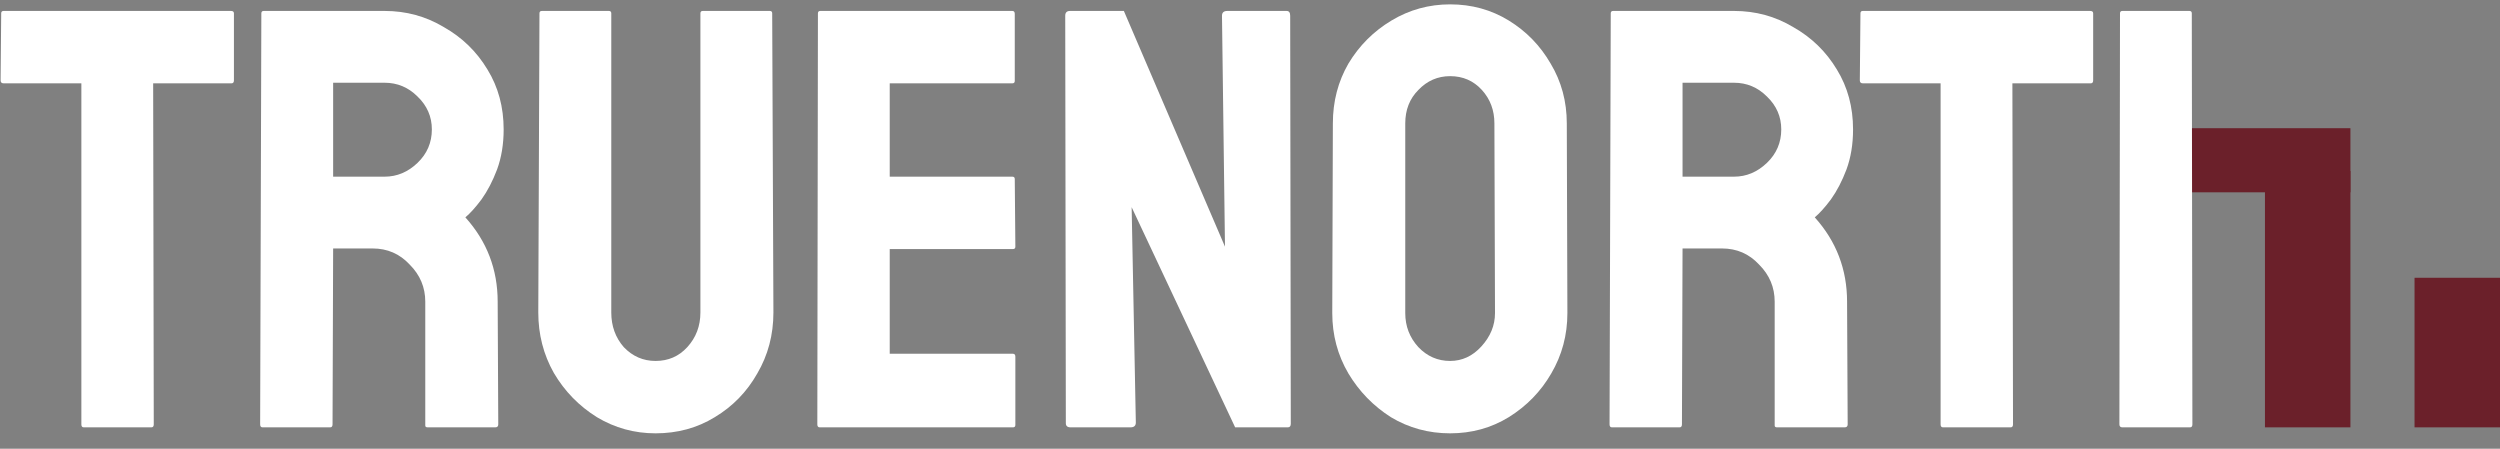 <svg width="117" height="21" viewBox="0 0 117 21" fill="none" xmlns="http://www.w3.org/2000/svg">
<rect x="0" y="0" width="117" height="21" fill="#808080" stroke="none"/>
<path d="M106 8H110V20H106V8Z" fill="#6B202A"/>
<path d="M113 13H117V20H113V13Z" fill="#6B202A"/>
<path d="M100 6H110V9H100V6Z" fill="#6B202A"/>
<path d="M3.92 20C3.845 20 3.808 19.953 3.808 19.86V3.9H0.168C0.074 3.9 0.028 3.853 0.028 3.76L0.056 0.624C0.056 0.549 0.093 0.512 0.168 0.512H10.808C10.901 0.512 10.948 0.549 10.948 0.624V3.76C10.948 3.853 10.911 3.9 10.836 3.9H7.168L7.196 19.86C7.196 19.953 7.159 20 7.084 20H3.92Z" fill="white"/>
<path d="M12.287 20C12.213 20 12.175 19.953 12.175 19.86L12.231 0.624C12.231 0.549 12.268 0.512 12.343 0.512H17.999C19.007 0.512 19.931 0.764 20.771 1.268C21.63 1.753 22.311 2.416 22.815 3.256C23.319 4.077 23.571 5.011 23.571 6.056C23.571 6.747 23.468 7.372 23.263 7.932C23.058 8.473 22.815 8.94 22.535 9.332C22.255 9.705 22.003 9.985 21.779 10.172C22.787 11.292 23.291 12.608 23.291 14.12L23.319 19.86C23.319 19.953 23.273 20 23.179 20H20.015C19.941 20 19.903 19.972 19.903 19.916V14.12C19.903 13.448 19.66 12.869 19.175 12.384C18.709 11.88 18.13 11.628 17.439 11.628H15.591L15.563 19.86C15.563 19.953 15.526 20 15.451 20H12.287ZM15.591 8.268H17.999C18.578 8.268 19.091 8.053 19.539 7.624C19.987 7.195 20.211 6.672 20.211 6.056C20.211 5.459 19.987 4.945 19.539 4.516C19.11 4.087 18.596 3.872 17.999 3.872H15.591V8.268Z" fill="white"/>
<path d="M30.68 20.28C29.69 20.28 28.776 20.028 27.936 19.524C27.096 19.001 26.424 18.311 25.919 17.452C25.434 16.593 25.192 15.651 25.192 14.624L25.247 0.624C25.247 0.549 25.285 0.512 25.36 0.512H28.495C28.57 0.512 28.608 0.549 28.608 0.624V14.624C28.608 15.259 28.803 15.8 29.195 16.248C29.606 16.677 30.101 16.892 30.68 16.892C31.277 16.892 31.771 16.677 32.163 16.248C32.574 15.8 32.779 15.259 32.779 14.624V0.624C32.779 0.549 32.817 0.512 32.892 0.512H36.028C36.102 0.512 36.139 0.549 36.139 0.624L36.196 14.624C36.196 15.669 35.944 16.621 35.44 17.48C34.954 18.339 34.291 19.02 33.452 19.524C32.63 20.028 31.706 20.28 30.68 20.28Z" fill="white"/>
<path d="M38.363 20C38.288 20 38.251 19.953 38.251 19.86L38.279 0.624C38.279 0.549 38.316 0.512 38.391 0.512H47.379C47.453 0.512 47.491 0.559 47.491 0.652V3.788C47.491 3.863 47.453 3.9 47.379 3.9H41.639V8.268H47.379C47.453 8.268 47.491 8.305 47.491 8.38L47.519 11.544C47.519 11.619 47.481 11.656 47.407 11.656H41.639V16.556H47.407C47.481 16.556 47.519 16.603 47.519 16.696V19.888C47.519 19.963 47.481 20 47.407 20H38.363Z" fill="white"/>
<path d="M50.105 20C49.956 20 49.881 19.935 49.881 19.804L49.853 0.736C49.853 0.587 49.928 0.512 50.077 0.512H52.597L57.329 11.544L57.189 0.736C57.189 0.587 57.273 0.512 57.441 0.512H60.213C60.325 0.512 60.381 0.587 60.381 0.736L60.409 19.832C60.409 19.944 60.362 20 60.269 20H57.805L52.961 9.696L53.157 19.776C53.157 19.925 53.073 20 52.905 20H50.105Z" fill="white"/>
<path d="M67.866 20.28C66.858 20.28 65.934 20.028 65.094 19.524C64.272 19.001 63.61 18.32 63.106 17.48C62.602 16.621 62.35 15.679 62.35 14.652L62.378 5.776C62.378 4.749 62.62 3.816 63.106 2.976C63.61 2.136 64.282 1.464 65.122 0.96C65.962 0.456 66.876 0.204 67.866 0.204C68.874 0.204 69.788 0.456 70.61 0.96C71.431 1.464 72.085 2.136 72.57 2.976C73.074 3.816 73.326 4.749 73.326 5.776L73.354 14.652C73.354 15.679 73.102 16.621 72.598 17.48C72.112 18.32 71.45 19.001 70.61 19.524C69.788 20.028 68.874 20.28 67.866 20.28ZM67.866 16.892C68.426 16.892 68.911 16.668 69.322 16.22C69.751 15.753 69.966 15.231 69.966 14.652L69.938 5.776C69.938 5.16 69.742 4.637 69.35 4.208C68.958 3.779 68.463 3.564 67.866 3.564C67.287 3.564 66.793 3.779 66.382 4.208C65.971 4.619 65.766 5.141 65.766 5.776V14.652C65.766 15.268 65.971 15.8 66.382 16.248C66.793 16.677 67.287 16.892 67.866 16.892Z" fill="white"/>
<path d="M75.439 20C75.365 20 75.327 19.953 75.327 19.86L75.383 0.624C75.383 0.549 75.421 0.512 75.495 0.512H81.151C82.159 0.512 83.083 0.764 83.923 1.268C84.782 1.753 85.463 2.416 85.967 3.256C86.471 4.077 86.723 5.011 86.723 6.056C86.723 6.747 86.621 7.372 86.415 7.932C86.21 8.473 85.967 8.94 85.687 9.332C85.407 9.705 85.155 9.985 84.931 10.172C85.939 11.292 86.443 12.608 86.443 14.12L86.471 19.86C86.471 19.953 86.424 20 86.331 20H83.167C83.093 20 83.055 19.972 83.055 19.916V14.12C83.055 13.448 82.812 12.869 82.327 12.384C81.861 11.88 81.282 11.628 80.591 11.628H78.743L78.715 19.86C78.715 19.953 78.678 20 78.603 20H75.439ZM78.743 8.268H81.151C81.73 8.268 82.243 8.053 82.691 7.624C83.139 7.195 83.363 6.672 83.363 6.056C83.363 5.459 83.139 4.945 82.691 4.516C82.262 4.087 81.749 3.872 81.151 3.872H78.743V8.268Z" fill="white"/>
<path d="M90.933 20C90.858 20 90.82 19.953 90.82 19.86V3.9H87.18C87.087 3.9 87.04 3.853 87.04 3.76L87.069 0.624C87.069 0.549 87.106 0.512 87.18 0.512H97.82C97.914 0.512 97.96 0.549 97.96 0.624V3.76C97.96 3.853 97.923 3.9 97.849 3.9H94.18L94.209 19.86C94.209 19.953 94.171 20 94.097 20H90.933Z" fill="white"/>
<path d="M99.328 20C99.235 20 99.188 19.953 99.188 19.86L99.216 0.624C99.216 0.549 99.253 0.512 99.328 0.512H102.464C102.539 0.512 102.576 0.549 102.576 0.624L102.604 19.86C102.604 19.953 102.567 20 102.492 20H99.328Z" fill="white"/>
</svg>
